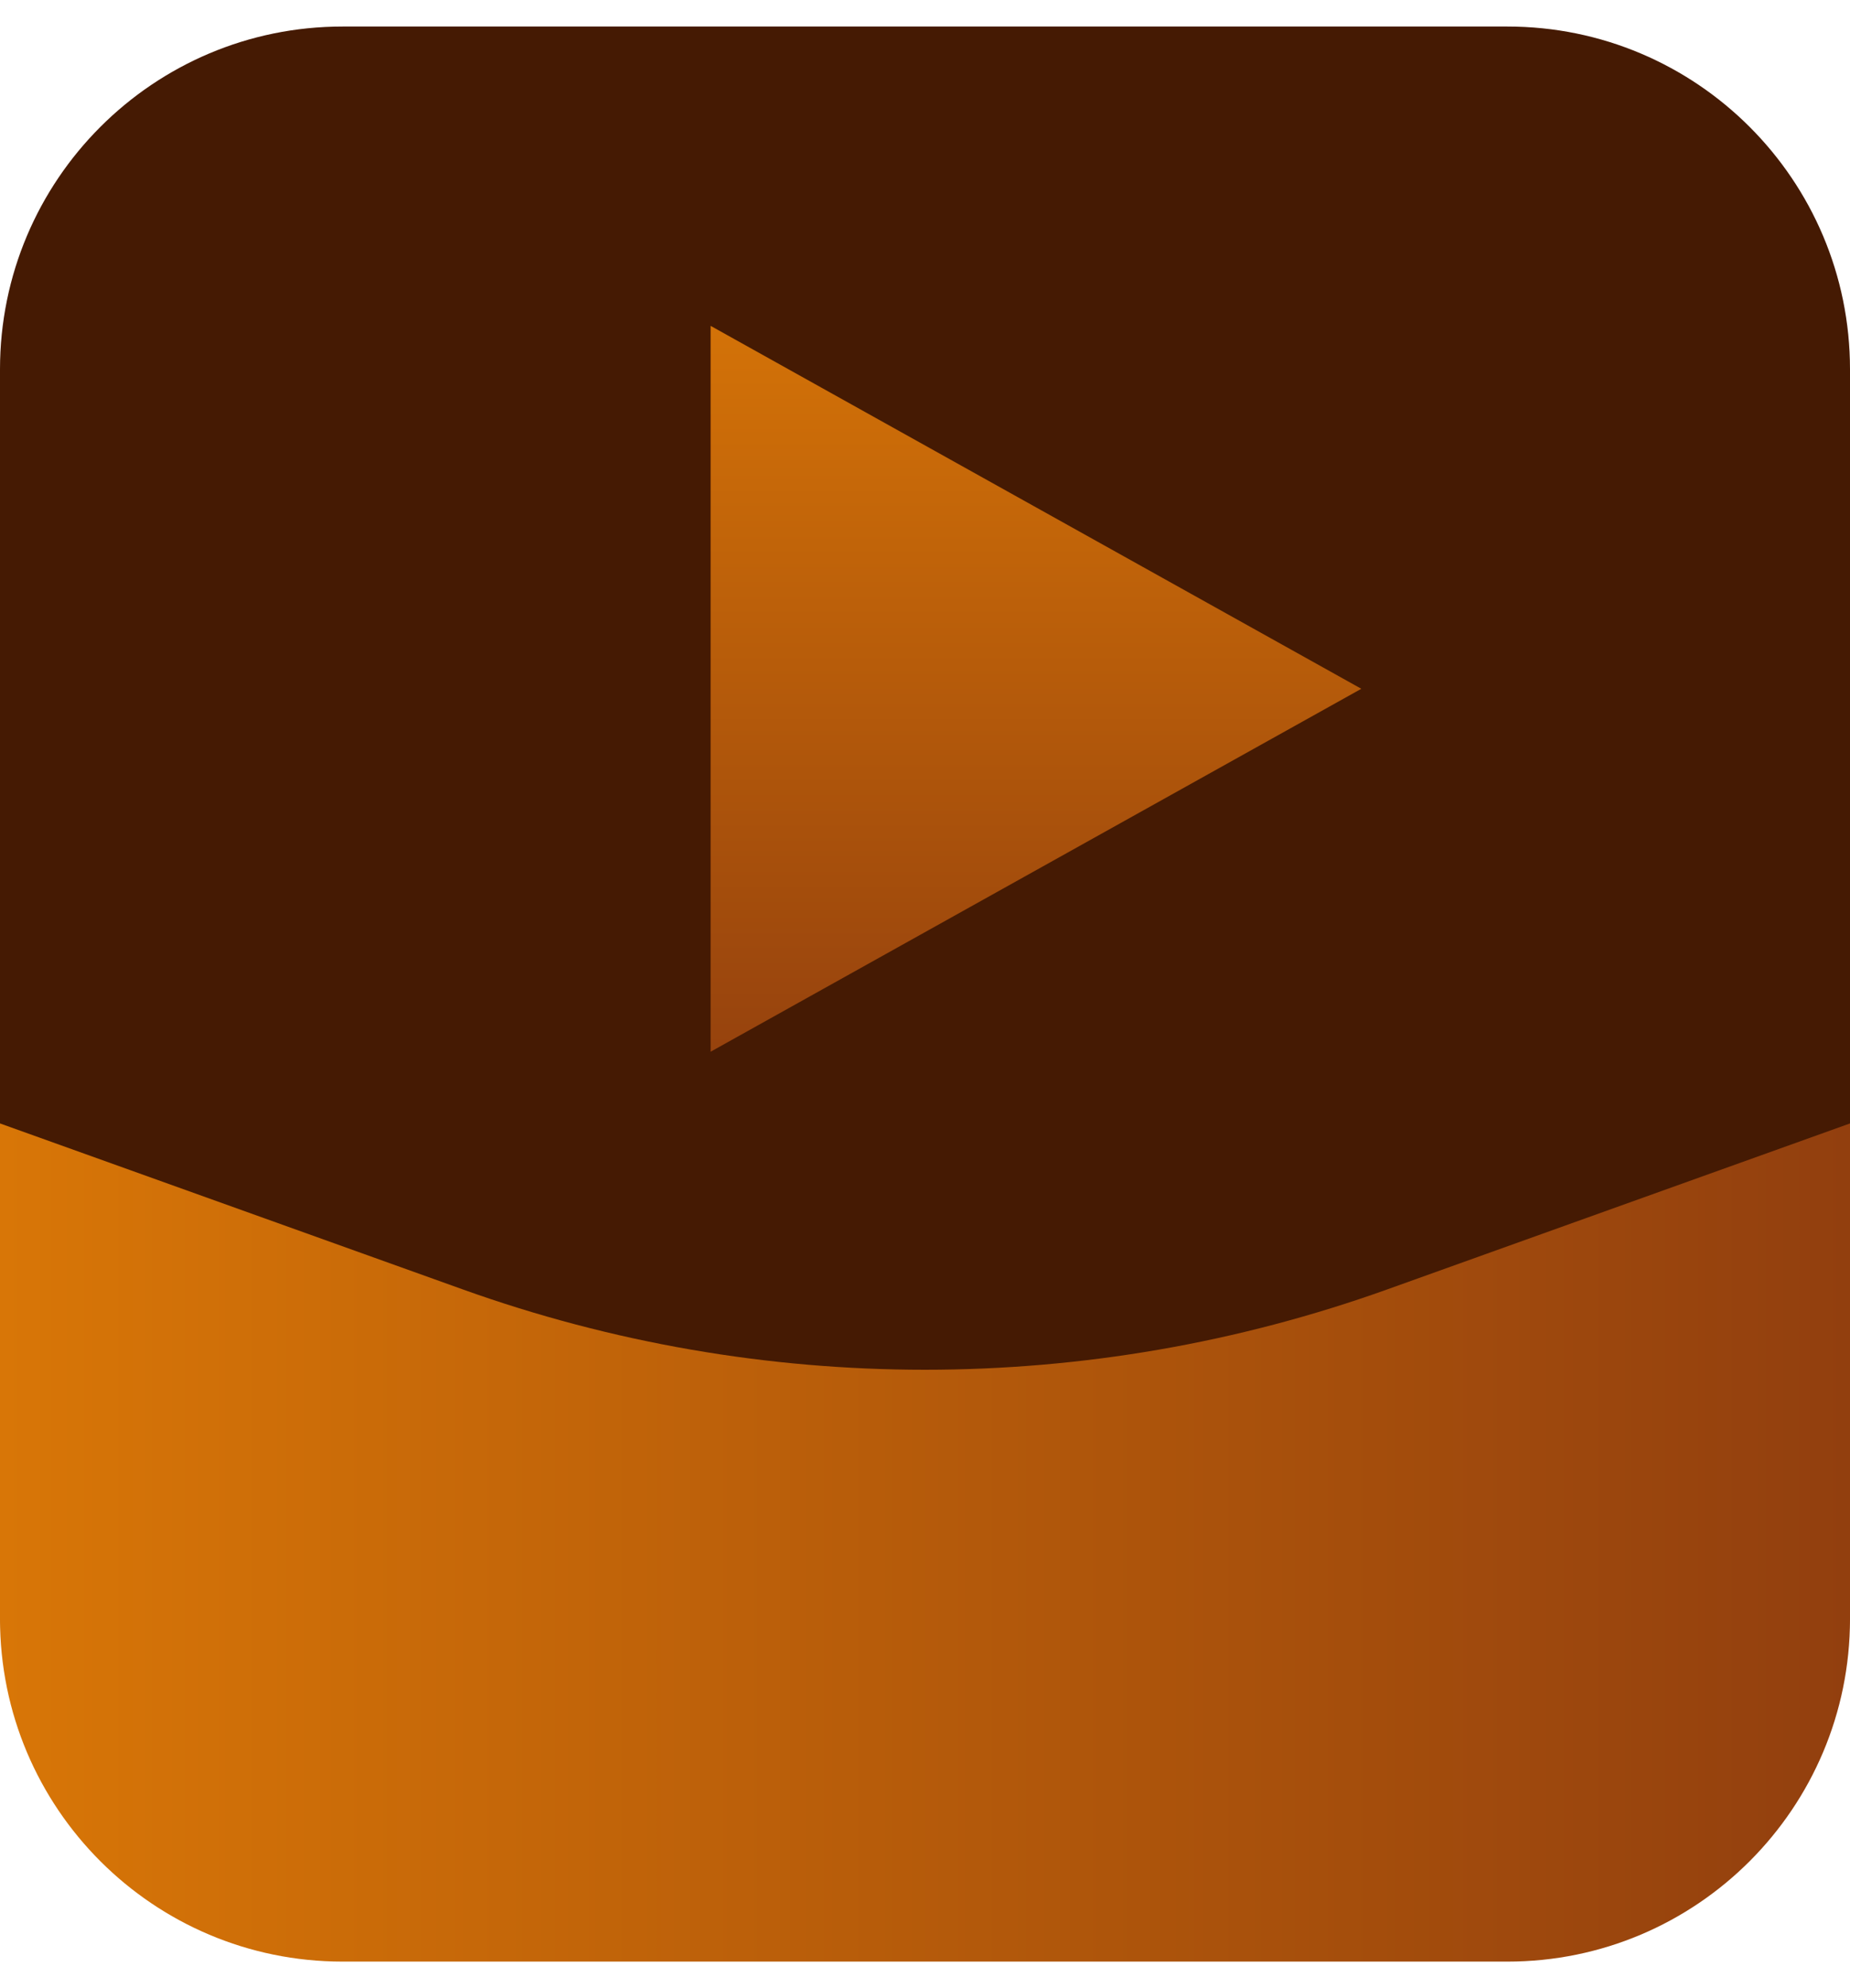 <svg width="27" height="29" viewBox="0 0 27 29" fill="none" xmlns="http://www.w3.org/2000/svg">
  <g id="Group 1">
    <path id="Rectangle 1"
      d="M0 5.387C0 2.625 2.239 0.387 5 0.387H22C24.761 0.387 27 2.625 27 5.387V23.406C27 26.167 24.761 28.406 22 28.406H5C2.239 28.406 0 26.167 0 23.406V5.387Z"
      fill="#451A03" />
    <path id="Rectangle 7"
      d="M0 16.387L6.751 18.807C11.114 20.371 15.886 20.371 20.249 18.807L27 16.387V23.613C27 26.375 24.761 28.613 22 28.613H5C2.239 28.613 0 26.375 0 23.613V16.387Z"
      fill="url(#paint0_linear_67_36)" />
    <path id="Polygon 1" d="M19.868 10.047L10.371 15.341L10.371 4.753L19.868 10.047Z"
      fill="url(#paint1_linear_67_36)" />
  </g>
  <defs>
    <linearGradient id="paint0_linear_67_36" x1="-8.18758e-08" y1="22.68" x2="27" y2="22.68"
      gradientUnits="userSpaceOnUse">
      <stop stop-color="#D87607" />
      <stop offset="1" stop-color="#923F0E" />
    </linearGradient>
    <linearGradient id="paint1_linear_67_36" x1="13.35" y1="3.934" x2="13.35" y2="16.16"
      gradientUnits="userSpaceOnUse">
      <stop stop-color="#D87607" />
      <stop offset="1" stop-color="#923F0E" />
    </linearGradient>
  </defs>
</svg>
  

